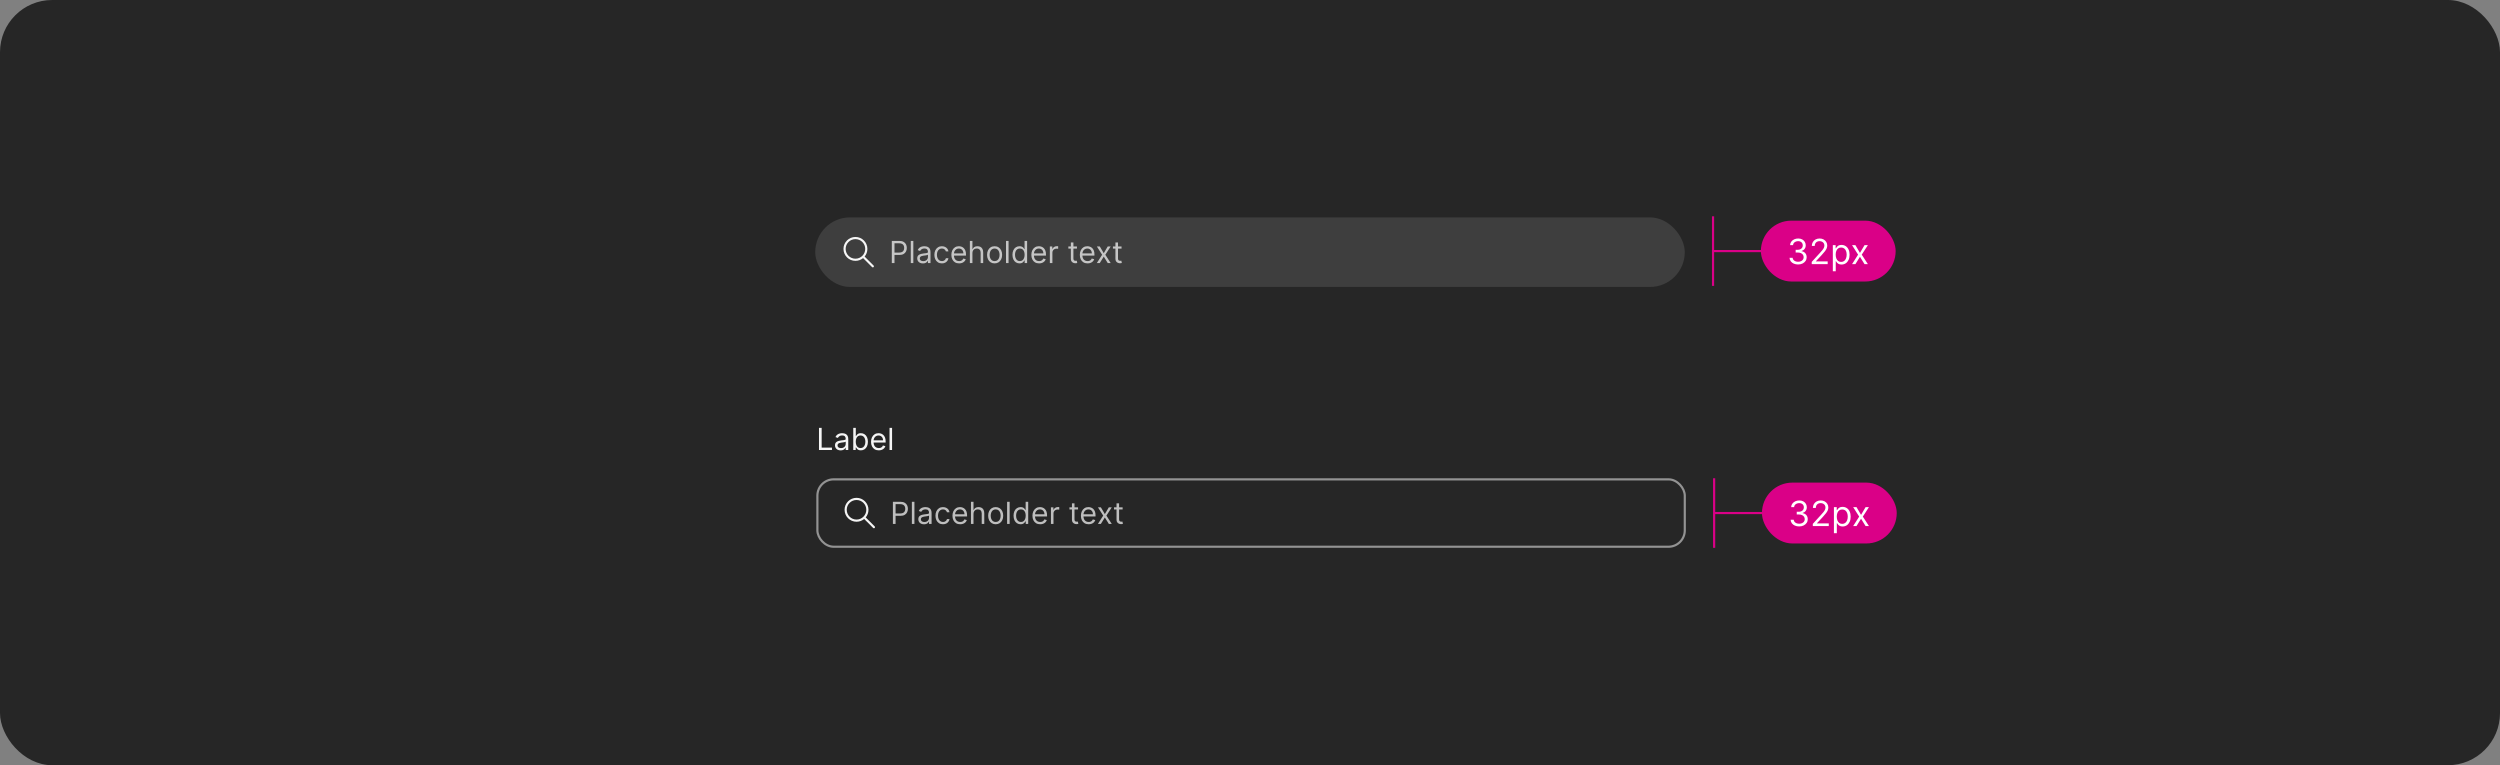 <svg width="1150" height="352" viewBox="0 0 1150 352" fill="none" xmlns="http://www.w3.org/2000/svg">
<rect x="0" y="0" width="1150" height="352" fill="#808080" stroke="none"/>
<rect width="1150" height="352" rx="24" fill="#262626"/>
<rect x="375" y="100" width="400" height="32" rx="16" fill="white" fill-opacity="0.11"/>
<path d="M393.5 109C390.462 109 388 111.462 388 114.5C388 117.538 390.462 120 393.5 120C394.839 120 396.066 119.522 397.02 118.727L401.146 122.854C401.342 123.049 401.658 123.049 401.854 122.854C402.049 122.658 402.049 122.342 401.854 122.146L397.727 118.02C398.522 117.066 399 115.839 399 114.5C399 111.462 396.538 109 393.5 109ZM389 114.5C389 112.015 391.015 110 393.5 110C395.985 110 398 112.015 398 114.5C398 116.985 395.985 119 393.5 119C391.015 119 389 116.985 389 114.5Z" fill="white" fill-opacity="0.95"/>
<path d="M410.233 121V110.818H413.673C414.472 110.818 415.125 110.962 415.632 111.251C416.143 111.536 416.52 111.922 416.766 112.409C417.011 112.896 417.134 113.44 417.134 114.04C417.134 114.64 417.011 115.185 416.766 115.675C416.524 116.166 416.149 116.557 415.642 116.849C415.135 117.137 414.485 117.281 413.693 117.281H411.227V116.188H413.653C414.2 116.188 414.639 116.093 414.971 115.904C415.302 115.715 415.543 115.46 415.692 115.138C415.844 114.814 415.92 114.447 415.92 114.04C415.92 113.632 415.844 113.268 415.692 112.946C415.543 112.625 415.301 112.373 414.966 112.19C414.631 112.005 414.187 111.912 413.634 111.912H411.466V121H410.233ZM420.134 110.818V121H418.961V110.818H420.134ZM424.53 121.179C424.046 121.179 423.607 121.088 423.213 120.906C422.818 120.72 422.505 120.453 422.273 120.105C422.041 119.754 421.925 119.33 421.925 118.832C421.925 118.395 422.011 118.04 422.183 117.768C422.356 117.493 422.586 117.278 422.874 117.122C423.163 116.966 423.481 116.85 423.829 116.774C424.18 116.695 424.533 116.632 424.888 116.585C425.352 116.526 425.728 116.481 426.017 116.451C426.308 116.418 426.52 116.363 426.653 116.287C426.789 116.211 426.857 116.078 426.857 115.889V115.849C426.857 115.359 426.722 114.978 426.454 114.706C426.189 114.434 425.786 114.298 425.246 114.298C424.686 114.298 424.247 114.421 423.928 114.666C423.61 114.911 423.387 115.173 423.257 115.452L422.144 115.054C422.343 114.59 422.608 114.229 422.939 113.97C423.274 113.708 423.638 113.526 424.033 113.423C424.431 113.317 424.822 113.264 425.206 113.264C425.451 113.264 425.733 113.294 426.051 113.354C426.373 113.41 426.683 113.528 426.981 113.707C427.283 113.886 427.533 114.156 427.732 114.517C427.931 114.878 428.03 115.362 428.03 115.969V121H426.857V119.966H426.797C426.718 120.132 426.585 120.309 426.399 120.498C426.214 120.687 425.967 120.848 425.659 120.98C425.35 121.113 424.974 121.179 424.53 121.179ZM424.709 120.125C425.173 120.125 425.564 120.034 425.882 119.852C426.204 119.669 426.446 119.434 426.608 119.146C426.774 118.857 426.857 118.554 426.857 118.236V117.162C426.807 117.222 426.698 117.276 426.529 117.326C426.363 117.372 426.171 117.414 425.952 117.45C425.736 117.483 425.526 117.513 425.32 117.54C425.118 117.563 424.954 117.583 424.828 117.599C424.523 117.639 424.238 117.704 423.973 117.793C423.711 117.879 423.499 118.01 423.337 118.186C423.178 118.358 423.098 118.594 423.098 118.892C423.098 119.3 423.249 119.608 423.551 119.817C423.856 120.022 424.242 120.125 424.709 120.125ZM433.274 121.159C432.558 121.159 431.941 120.99 431.424 120.652C430.907 120.314 430.51 119.848 430.231 119.255C429.953 118.662 429.814 117.984 429.814 117.222C429.814 116.446 429.956 115.762 430.241 115.168C430.529 114.572 430.931 114.106 431.444 113.771C431.961 113.433 432.565 113.264 433.254 113.264C433.791 113.264 434.275 113.364 434.706 113.562C435.136 113.761 435.489 114.04 435.765 114.398C436.04 114.756 436.21 115.173 436.277 115.651H435.103C435.014 115.303 434.815 114.994 434.507 114.726C434.202 114.454 433.791 114.318 433.274 114.318C432.816 114.318 432.415 114.437 432.071 114.676C431.729 114.911 431.462 115.245 431.27 115.675C431.081 116.103 430.987 116.605 430.987 117.182C430.987 117.772 431.08 118.286 431.265 118.723C431.454 119.161 431.719 119.5 432.061 119.742C432.405 119.984 432.81 120.105 433.274 120.105C433.579 120.105 433.855 120.052 434.104 119.946C434.353 119.84 434.563 119.688 434.735 119.489C434.908 119.29 435.03 119.051 435.103 118.773H436.277C436.21 119.223 436.046 119.629 435.784 119.991C435.526 120.349 435.183 120.634 434.755 120.846C434.331 121.055 433.837 121.159 433.274 121.159ZM441.194 121.159C440.458 121.159 439.823 120.997 439.289 120.672C438.759 120.344 438.35 119.886 438.061 119.3C437.776 118.71 437.634 118.024 437.634 117.241C437.634 116.459 437.776 115.77 438.061 115.173C438.35 114.573 438.751 114.106 439.265 113.771C439.782 113.433 440.385 113.264 441.074 113.264C441.472 113.264 441.865 113.33 442.252 113.463C442.64 113.596 442.993 113.811 443.311 114.109C443.63 114.404 443.883 114.795 444.072 115.283C444.261 115.77 444.355 116.37 444.355 117.082V117.58H438.469V116.565H443.162C443.162 116.134 443.076 115.75 442.904 115.412C442.735 115.074 442.493 114.807 442.178 114.612C441.866 114.416 441.498 114.318 441.074 114.318C440.607 114.318 440.203 114.434 439.861 114.666C439.523 114.895 439.263 115.193 439.081 115.561C438.898 115.929 438.807 116.323 438.807 116.744V117.42C438.807 117.997 438.907 118.486 439.105 118.887C439.308 119.285 439.588 119.588 439.946 119.797C440.304 120.002 440.72 120.105 441.194 120.105C441.502 120.105 441.78 120.062 442.029 119.976C442.281 119.886 442.498 119.754 442.68 119.578C442.862 119.399 443.003 119.177 443.103 118.912L444.236 119.23C444.117 119.615 443.916 119.953 443.635 120.244C443.353 120.533 443.005 120.758 442.591 120.92C442.176 121.08 441.711 121.159 441.194 121.159ZM447.314 116.406V121H446.14V110.818H447.314V114.557H447.413C447.592 114.162 447.86 113.849 448.218 113.617C448.58 113.382 449.06 113.264 449.66 113.264C450.181 113.264 450.636 113.369 451.027 113.577C451.418 113.783 451.722 114.099 451.937 114.527C452.156 114.951 452.265 115.491 452.265 116.148V121H451.092V116.227C451.092 115.621 450.935 115.152 450.62 114.82C450.308 114.486 449.876 114.318 449.322 114.318C448.938 114.318 448.593 114.399 448.288 114.562C447.986 114.724 447.748 114.961 447.572 115.273C447.4 115.584 447.314 115.962 447.314 116.406ZM457.514 121.159C456.825 121.159 456.22 120.995 455.699 120.667C455.182 120.339 454.778 119.88 454.486 119.29C454.198 118.7 454.054 118.01 454.054 117.222C454.054 116.426 454.198 115.732 454.486 115.138C454.778 114.545 455.182 114.085 455.699 113.756C456.22 113.428 456.825 113.264 457.514 113.264C458.203 113.264 458.807 113.428 459.324 113.756C459.844 114.085 460.248 114.545 460.537 115.138C460.828 115.732 460.974 116.426 460.974 117.222C460.974 118.01 460.828 118.7 460.537 119.29C460.248 119.88 459.844 120.339 459.324 120.667C458.807 120.995 458.203 121.159 457.514 121.159ZM457.514 120.105C458.038 120.105 458.469 119.971 458.807 119.702C459.145 119.434 459.395 119.081 459.557 118.643C459.72 118.206 459.801 117.732 459.801 117.222C459.801 116.711 459.72 116.236 459.557 115.795C459.395 115.354 459.145 114.998 458.807 114.726C458.469 114.454 458.038 114.318 457.514 114.318C456.99 114.318 456.559 114.454 456.221 114.726C455.883 114.998 455.633 115.354 455.471 115.795C455.308 116.236 455.227 116.711 455.227 117.222C455.227 117.732 455.308 118.206 455.471 118.643C455.633 119.081 455.883 119.434 456.221 119.702C456.559 119.971 456.99 120.105 457.514 120.105ZM463.939 110.818V121H462.765V110.818H463.939ZM468.971 121.159C468.335 121.159 467.773 120.998 467.286 120.677C466.798 120.352 466.417 119.895 466.142 119.305C465.867 118.711 465.73 118.01 465.73 117.202C465.73 116.4 465.867 115.704 466.142 115.114C466.417 114.524 466.8 114.068 467.291 113.746C467.781 113.425 468.348 113.264 468.991 113.264C469.488 113.264 469.881 113.347 470.169 113.513C470.461 113.675 470.683 113.861 470.835 114.07C470.991 114.275 471.112 114.444 471.198 114.577H471.298V110.818H472.471V121H471.338V119.827H471.198C471.112 119.966 470.99 120.142 470.83 120.354C470.671 120.562 470.444 120.75 470.149 120.915C469.854 121.078 469.462 121.159 468.971 121.159ZM469.13 120.105C469.601 120.105 469.999 119.982 470.323 119.737C470.648 119.489 470.895 119.146 471.064 118.708C471.233 118.267 471.318 117.759 471.318 117.182C471.318 116.612 471.235 116.113 471.069 115.685C470.903 115.254 470.658 114.92 470.333 114.681C470.008 114.439 469.607 114.318 469.13 114.318C468.633 114.318 468.219 114.446 467.887 114.701C467.559 114.953 467.312 115.296 467.146 115.73C466.984 116.161 466.903 116.645 466.903 117.182C466.903 117.725 466.986 118.219 467.151 118.663C467.32 119.104 467.569 119.455 467.897 119.717C468.229 119.976 468.64 120.105 469.13 120.105ZM477.985 121.159C477.249 121.159 476.614 120.997 476.08 120.672C475.55 120.344 475.141 119.886 474.852 119.3C474.567 118.71 474.425 118.024 474.425 117.241C474.425 116.459 474.567 115.77 474.852 115.173C475.141 114.573 475.542 114.106 476.056 113.771C476.573 113.433 477.176 113.264 477.865 113.264C478.263 113.264 478.656 113.33 479.044 113.463C479.431 113.596 479.784 113.811 480.102 114.109C480.421 114.404 480.674 114.795 480.863 115.283C481.052 115.77 481.146 116.37 481.146 117.082V117.58H475.26V116.565H479.953C479.953 116.134 479.867 115.75 479.695 115.412C479.526 115.074 479.284 114.807 478.969 114.612C478.657 114.416 478.289 114.318 477.865 114.318C477.398 114.318 476.994 114.434 476.652 114.666C476.314 114.895 476.054 115.193 475.872 115.561C475.689 115.929 475.598 116.323 475.598 116.744V117.42C475.598 117.997 475.698 118.486 475.896 118.887C476.099 119.285 476.379 119.588 476.737 119.797C477.095 120.002 477.511 120.105 477.985 120.105C478.293 120.105 478.571 120.062 478.82 119.976C479.072 119.886 479.289 119.754 479.471 119.578C479.653 119.399 479.794 119.177 479.894 118.912L481.027 119.23C480.908 119.615 480.707 119.953 480.426 120.244C480.144 120.533 479.796 120.758 479.382 120.92C478.967 121.08 478.502 121.159 477.985 121.159ZM482.931 121V113.364H484.065V114.517H484.144C484.284 114.139 484.535 113.833 484.9 113.597C485.265 113.362 485.676 113.244 486.133 113.244C486.219 113.244 486.327 113.246 486.456 113.249C486.585 113.253 486.683 113.258 486.749 113.264V114.457C486.71 114.447 486.619 114.433 486.476 114.413C486.337 114.389 486.189 114.378 486.034 114.378C485.662 114.378 485.331 114.456 485.039 114.612C484.751 114.764 484.522 114.976 484.353 115.248C484.187 115.516 484.105 115.823 484.105 116.168V121H482.931ZM495.399 113.364V114.358H491.441V113.364H495.399ZM492.595 111.534H493.768V118.812C493.768 119.144 493.816 119.393 493.912 119.558C494.012 119.721 494.138 119.83 494.29 119.886C494.446 119.939 494.61 119.966 494.782 119.966C494.912 119.966 495.018 119.959 495.1 119.946C495.183 119.929 495.25 119.916 495.299 119.906L495.538 120.96C495.458 120.99 495.347 121.02 495.205 121.05C495.062 121.083 494.882 121.099 494.663 121.099C494.332 121.099 494.007 121.028 493.689 120.886C493.374 120.743 493.112 120.526 492.903 120.234C492.698 119.943 492.595 119.575 492.595 119.131V111.534ZM500.283 121.159C499.548 121.159 498.913 120.997 498.379 120.672C497.849 120.344 497.44 119.886 497.151 119.3C496.866 118.71 496.724 118.024 496.724 117.241C496.724 116.459 496.866 115.77 497.151 115.173C497.44 114.573 497.841 114.106 498.354 113.771C498.871 113.433 499.475 113.264 500.164 113.264C500.562 113.264 500.955 113.33 501.342 113.463C501.73 113.596 502.083 113.811 502.401 114.109C502.719 114.404 502.973 114.795 503.162 115.283C503.351 115.77 503.445 116.37 503.445 117.082V117.58H497.559V116.565H502.252C502.252 116.134 502.166 115.75 501.994 115.412C501.825 115.074 501.583 114.807 501.268 114.612C500.956 114.416 500.588 114.318 500.164 114.318C499.697 114.318 499.292 114.434 498.951 114.666C498.613 114.895 498.353 115.193 498.17 115.561C497.988 115.929 497.897 116.323 497.897 116.744V117.42C497.897 117.997 497.996 118.486 498.195 118.887C498.397 119.285 498.678 119.588 499.036 119.797C499.393 120.002 499.809 120.105 500.283 120.105C500.592 120.105 500.87 120.062 501.119 119.976C501.371 119.886 501.588 119.754 501.77 119.578C501.952 119.399 502.093 119.177 502.192 118.912L503.326 119.23C503.207 119.615 503.006 119.953 502.724 120.244C502.443 120.533 502.095 120.758 501.68 120.92C501.266 121.08 500.8 121.159 500.283 121.159ZM505.9 113.364L507.73 116.486L509.559 113.364H510.911L508.445 117.182L510.911 121H509.559L507.73 118.037L505.9 121H504.548L506.974 117.182L504.548 113.364H505.9ZM515.907 113.364V114.358H511.949V113.364H515.907ZM513.103 111.534H514.276V118.812C514.276 119.144 514.324 119.393 514.42 119.558C514.52 119.721 514.645 119.83 514.798 119.886C514.954 119.939 515.118 119.966 515.29 119.966C515.419 119.966 515.525 119.959 515.608 119.946C515.691 119.929 515.757 119.916 515.807 119.906L516.046 120.96C515.966 120.99 515.855 121.02 515.713 121.05C515.57 121.083 515.39 121.099 515.171 121.099C514.839 121.099 514.515 121.028 514.196 120.886C513.882 120.743 513.62 120.526 513.411 120.234C513.205 119.943 513.103 119.575 513.103 119.131V111.534Z" fill="white" fill-opacity="0.7"/>
<path d="M818 115.5H788" stroke="#DA0087"/>
<path d="M788 99.5V115.5L788 131.5" stroke="#DA0087"/>
<rect x="810" y="101.5" width="62" height="28" rx="14" fill="#DA0087"/>
<path d="M827.136 121.659C826.386 121.659 825.718 121.53 825.131 121.273C824.547 121.015 824.083 120.657 823.739 120.199C823.398 119.737 823.212 119.201 823.182 118.591H824.614C824.644 118.966 824.773 119.29 825 119.562C825.227 119.831 825.525 120.04 825.892 120.188C826.259 120.335 826.667 120.409 827.114 120.409C827.614 120.409 828.057 120.322 828.443 120.148C828.83 119.973 829.133 119.731 829.352 119.42C829.572 119.11 829.682 118.75 829.682 118.341C829.682 117.913 829.576 117.536 829.364 117.21C829.152 116.881 828.841 116.623 828.432 116.438C828.023 116.252 827.523 116.159 826.932 116.159H826V114.909H826.932C827.394 114.909 827.799 114.826 828.148 114.659C828.5 114.492 828.775 114.258 828.972 113.955C829.172 113.652 829.273 113.295 829.273 112.886C829.273 112.492 829.186 112.15 829.011 111.858C828.837 111.566 828.591 111.339 828.273 111.176C827.958 111.013 827.587 110.932 827.159 110.932C826.758 110.932 826.379 111.006 826.023 111.153C825.67 111.297 825.383 111.508 825.159 111.784C824.936 112.057 824.814 112.386 824.795 112.773H823.432C823.455 112.163 823.638 111.629 823.983 111.17C824.328 110.708 824.778 110.348 825.335 110.091C825.896 109.833 826.511 109.705 827.182 109.705C827.902 109.705 828.519 109.85 829.034 110.142C829.549 110.43 829.945 110.811 830.222 111.284C830.498 111.758 830.636 112.269 830.636 112.818C830.636 113.473 830.464 114.032 830.119 114.494C829.778 114.956 829.314 115.277 828.727 115.455V115.545C829.462 115.667 830.036 115.979 830.449 116.483C830.862 116.983 831.068 117.602 831.068 118.341C831.068 118.973 830.896 119.542 830.551 120.045C830.21 120.545 829.744 120.939 829.153 121.227C828.563 121.515 827.89 121.659 827.136 121.659ZM833.392 121.5V120.477L837.233 116.273C837.684 115.78 838.055 115.352 838.347 114.989C838.638 114.621 838.854 114.277 838.994 113.955C839.138 113.629 839.21 113.288 839.21 112.932C839.21 112.523 839.112 112.169 838.915 111.869C838.722 111.57 838.456 111.339 838.119 111.176C837.782 111.013 837.403 110.932 836.983 110.932C836.536 110.932 836.146 111.025 835.812 111.21C835.483 111.392 835.227 111.648 835.045 111.977C834.867 112.307 834.778 112.693 834.778 113.136H833.438C833.438 112.455 833.595 111.856 833.909 111.341C834.223 110.826 834.652 110.424 835.193 110.136C835.739 109.848 836.35 109.705 837.028 109.705C837.71 109.705 838.314 109.848 838.841 110.136C839.367 110.424 839.78 110.812 840.08 111.301C840.379 111.79 840.528 112.333 840.528 112.932C840.528 113.36 840.451 113.778 840.295 114.188C840.144 114.593 839.879 115.045 839.5 115.545C839.125 116.042 838.604 116.648 837.938 117.364L835.324 120.159V120.25H840.733V121.5H833.392ZM843.102 124.773V112.773H844.398V114.159H844.557C844.655 114.008 844.792 113.814 844.966 113.58C845.144 113.341 845.398 113.129 845.727 112.943C846.061 112.754 846.511 112.659 847.08 112.659C847.814 112.659 848.462 112.843 849.023 113.21C849.583 113.578 850.021 114.098 850.335 114.773C850.65 115.447 850.807 116.242 850.807 117.159C850.807 118.083 850.65 118.884 850.335 119.562C850.021 120.237 849.585 120.759 849.028 121.131C848.472 121.498 847.83 121.682 847.102 121.682C846.542 121.682 846.093 121.589 845.756 121.403C845.419 121.214 845.159 121 844.977 120.761C844.795 120.519 844.655 120.318 844.557 120.159H844.443V124.773H843.102ZM844.42 117.136C844.42 117.795 844.517 118.377 844.71 118.881C844.903 119.381 845.186 119.773 845.557 120.057C845.928 120.337 846.383 120.477 846.92 120.477C847.481 120.477 847.949 120.33 848.324 120.034C848.703 119.735 848.987 119.333 849.176 118.83C849.369 118.322 849.466 117.758 849.466 117.136C849.466 116.523 849.371 115.97 849.182 115.477C848.996 114.981 848.714 114.589 848.335 114.301C847.96 114.009 847.489 113.864 846.92 113.864C846.375 113.864 845.917 114.002 845.545 114.278C845.174 114.551 844.894 114.934 844.705 115.426C844.515 115.915 844.42 116.485 844.42 117.136ZM853.493 112.773L855.584 116.341L857.675 112.773H859.22L856.402 117.136L859.22 121.5H857.675L855.584 118.114L853.493 121.5H851.947L854.72 117.136L851.947 112.773H853.493Z" fill="white"/>
<path d="M376.733 207V196.818H377.966V205.906H382.699V207H376.733ZM386.696 207.179C386.212 207.179 385.773 207.088 385.379 206.906C384.984 206.72 384.671 206.453 384.439 206.105C384.207 205.754 384.091 205.33 384.091 204.832C384.091 204.395 384.177 204.04 384.349 203.768C384.522 203.493 384.752 203.278 385.04 203.122C385.329 202.966 385.647 202.85 385.995 202.774C386.346 202.695 386.699 202.632 387.054 202.585C387.518 202.526 387.894 202.481 388.183 202.451C388.474 202.418 388.686 202.363 388.819 202.287C388.955 202.211 389.023 202.078 389.023 201.889V201.849C389.023 201.359 388.888 200.978 388.62 200.706C388.355 200.434 387.952 200.298 387.412 200.298C386.852 200.298 386.413 200.421 386.094 200.666C385.776 200.911 385.553 201.173 385.423 201.452L384.31 201.054C384.509 200.59 384.774 200.229 385.105 199.97C385.44 199.708 385.804 199.526 386.199 199.423C386.597 199.317 386.988 199.264 387.372 199.264C387.617 199.264 387.899 199.294 388.217 199.354C388.539 199.41 388.849 199.528 389.147 199.707C389.449 199.886 389.699 200.156 389.898 200.517C390.097 200.878 390.196 201.362 390.196 201.969V207H389.023V205.966H388.963C388.884 206.132 388.751 206.309 388.565 206.498C388.38 206.687 388.133 206.848 387.825 206.98C387.516 207.113 387.14 207.179 386.696 207.179ZM386.875 206.125C387.339 206.125 387.73 206.034 388.048 205.852C388.37 205.669 388.612 205.434 388.774 205.146C388.94 204.857 389.023 204.554 389.023 204.236V203.162C388.973 203.222 388.864 203.276 388.695 203.326C388.529 203.372 388.337 203.414 388.118 203.45C387.902 203.483 387.692 203.513 387.487 203.54C387.284 203.563 387.12 203.583 386.994 203.599C386.689 203.639 386.404 203.704 386.139 203.793C385.877 203.879 385.665 204.01 385.503 204.186C385.344 204.358 385.264 204.594 385.264 204.892C385.264 205.3 385.415 205.608 385.717 205.817C386.022 206.022 386.408 206.125 386.875 206.125ZM392.497 207V196.818H393.67V200.577H393.769C393.856 200.444 393.975 200.275 394.127 200.07C394.283 199.861 394.505 199.675 394.794 199.513C395.085 199.347 395.48 199.264 395.977 199.264C396.62 199.264 397.186 199.425 397.677 199.746C398.168 200.068 398.55 200.524 398.825 201.114C399.101 201.704 399.238 202.4 399.238 203.202C399.238 204.01 399.101 204.711 398.825 205.305C398.55 205.895 398.169 206.352 397.682 206.677C397.195 206.998 396.633 207.159 395.997 207.159C395.506 207.159 395.113 207.078 394.818 206.915C394.523 206.75 394.296 206.562 394.137 206.354C393.978 206.142 393.856 205.966 393.769 205.827H393.63V207H392.497ZM393.65 203.182C393.65 203.759 393.735 204.267 393.904 204.708C394.073 205.146 394.32 205.489 394.644 205.737C394.969 205.982 395.367 206.105 395.838 206.105C396.328 206.105 396.737 205.976 397.066 205.717C397.397 205.455 397.646 205.104 397.811 204.663C397.98 204.219 398.065 203.725 398.065 203.182C398.065 202.645 397.982 202.161 397.816 201.73C397.654 201.296 397.407 200.953 397.075 200.701C396.747 200.446 396.335 200.318 395.838 200.318C395.36 200.318 394.959 200.439 394.634 200.681C394.31 200.92 394.064 201.254 393.899 201.685C393.733 202.113 393.65 202.612 393.65 203.182ZM404.235 207.159C403.499 207.159 402.864 206.997 402.33 206.672C401.8 206.344 401.391 205.886 401.102 205.3C400.817 204.71 400.675 204.024 400.675 203.241C400.675 202.459 400.817 201.77 401.102 201.173C401.391 200.573 401.792 200.106 402.306 199.771C402.823 199.433 403.426 199.264 404.115 199.264C404.513 199.264 404.906 199.33 405.294 199.463C405.681 199.596 406.034 199.811 406.352 200.109C406.671 200.404 406.924 200.795 407.113 201.283C407.302 201.77 407.396 202.37 407.396 203.082V203.58H401.51V202.565H406.203C406.203 202.134 406.117 201.75 405.945 201.412C405.776 201.074 405.534 200.807 405.219 200.612C404.907 200.416 404.539 200.318 404.115 200.318C403.648 200.318 403.244 200.434 402.902 200.666C402.564 200.895 402.304 201.193 402.122 201.561C401.939 201.929 401.848 202.323 401.848 202.744V203.42C401.848 203.997 401.948 204.486 402.146 204.887C402.349 205.285 402.629 205.588 402.987 205.797C403.345 206.002 403.761 206.105 404.235 206.105C404.543 206.105 404.821 206.062 405.07 205.976C405.322 205.886 405.539 205.754 405.721 205.578C405.903 205.399 406.044 205.177 406.144 204.912L407.277 205.23C407.158 205.615 406.957 205.953 406.676 206.244C406.394 206.533 406.046 206.758 405.632 206.92C405.217 207.08 404.752 207.159 404.235 207.159ZM410.355 196.818V207H409.181V196.818H410.355Z" fill="white" fill-opacity="0.95"/>
<rect x="376" y="220.5" width="399" height="31" rx="7.5" stroke="white" stroke-opacity="0.5"/>
<path d="M394 229C390.962 229 388.5 231.462 388.5 234.5C388.5 237.538 390.962 240 394 240C395.339 240 396.566 239.522 397.52 238.727L401.646 242.854C401.842 243.049 402.158 243.049 402.354 242.854C402.549 242.658 402.549 242.342 402.354 242.146L398.227 238.02C399.022 237.066 399.5 235.839 399.5 234.5C399.5 231.462 397.038 229 394 229ZM389.5 234.5C389.5 232.015 391.515 230 394 230C396.485 230 398.5 232.015 398.5 234.5C398.5 236.985 396.485 239 394 239C391.515 239 389.5 236.985 389.5 234.5Z" fill="white" fill-opacity="0.95"/>
<path d="M410.733 241V230.818H414.173C414.972 230.818 415.625 230.962 416.132 231.251C416.643 231.536 417.02 231.922 417.266 232.409C417.511 232.896 417.634 233.44 417.634 234.04C417.634 234.64 417.511 235.185 417.266 235.675C417.024 236.166 416.649 236.557 416.142 236.849C415.635 237.137 414.985 237.281 414.193 237.281H411.727V236.188H414.153C414.7 236.188 415.139 236.093 415.471 235.904C415.802 235.715 416.043 235.46 416.192 235.138C416.344 234.814 416.42 234.447 416.42 234.04C416.42 233.632 416.344 233.268 416.192 232.946C416.043 232.625 415.801 232.373 415.466 232.19C415.131 232.005 414.687 231.912 414.134 231.912H411.966V241H410.733ZM420.634 230.818V241H419.461V230.818H420.634ZM425.03 241.179C424.546 241.179 424.107 241.088 423.713 240.906C423.318 240.72 423.005 240.453 422.773 240.105C422.541 239.754 422.425 239.33 422.425 238.832C422.425 238.395 422.511 238.04 422.683 237.768C422.856 237.493 423.086 237.278 423.374 237.122C423.663 236.966 423.981 236.85 424.329 236.774C424.68 236.695 425.033 236.632 425.388 236.585C425.852 236.526 426.228 236.481 426.517 236.451C426.808 236.418 427.02 236.363 427.153 236.287C427.289 236.211 427.357 236.078 427.357 235.889V235.849C427.357 235.359 427.222 234.978 426.954 234.706C426.689 234.434 426.286 234.298 425.746 234.298C425.186 234.298 424.747 234.421 424.428 234.666C424.11 234.911 423.887 235.173 423.757 235.452L422.644 235.054C422.843 234.59 423.108 234.229 423.439 233.97C423.774 233.708 424.138 233.526 424.533 233.423C424.931 233.317 425.322 233.264 425.706 233.264C425.951 233.264 426.233 233.294 426.551 233.354C426.873 233.41 427.183 233.528 427.481 233.707C427.783 233.886 428.033 234.156 428.232 234.517C428.431 234.878 428.53 235.362 428.53 235.969V241H427.357V239.966H427.297C427.218 240.132 427.085 240.309 426.899 240.498C426.714 240.687 426.467 240.848 426.159 240.98C425.85 241.113 425.474 241.179 425.03 241.179ZM425.209 240.125C425.673 240.125 426.064 240.034 426.382 239.852C426.704 239.669 426.946 239.434 427.108 239.146C427.274 238.857 427.357 238.554 427.357 238.236V237.162C427.307 237.222 427.198 237.276 427.029 237.326C426.863 237.372 426.671 237.414 426.452 237.45C426.236 237.483 426.026 237.513 425.82 237.54C425.618 237.563 425.454 237.583 425.328 237.599C425.023 237.639 424.738 237.704 424.473 237.793C424.211 237.879 423.999 238.01 423.837 238.186C423.678 238.358 423.598 238.594 423.598 238.892C423.598 239.3 423.749 239.608 424.051 239.817C424.356 240.022 424.742 240.125 425.209 240.125ZM433.774 241.159C433.058 241.159 432.441 240.99 431.924 240.652C431.407 240.314 431.01 239.848 430.731 239.255C430.453 238.662 430.314 237.984 430.314 237.222C430.314 236.446 430.456 235.762 430.741 235.168C431.029 234.572 431.431 234.106 431.944 233.771C432.461 233.433 433.065 233.264 433.754 233.264C434.291 233.264 434.775 233.364 435.206 233.562C435.636 233.761 435.989 234.04 436.265 234.398C436.54 234.756 436.71 235.173 436.777 235.651H435.603C435.514 235.303 435.315 234.994 435.007 234.726C434.702 234.454 434.291 234.318 433.774 234.318C433.316 234.318 432.915 234.437 432.571 234.676C432.229 234.911 431.962 235.245 431.77 235.675C431.581 236.103 431.487 236.605 431.487 237.182C431.487 237.772 431.58 238.286 431.765 238.723C431.954 239.161 432.219 239.5 432.561 239.742C432.905 239.984 433.31 240.105 433.774 240.105C434.079 240.105 434.355 240.052 434.604 239.946C434.853 239.84 435.063 239.688 435.235 239.489C435.408 239.29 435.53 239.051 435.603 238.773H436.777C436.71 239.223 436.546 239.629 436.284 239.991C436.026 240.349 435.683 240.634 435.255 240.846C434.831 241.055 434.337 241.159 433.774 241.159ZM441.694 241.159C440.958 241.159 440.323 240.997 439.789 240.672C439.259 240.344 438.85 239.886 438.561 239.3C438.276 238.71 438.134 238.024 438.134 237.241C438.134 236.459 438.276 235.77 438.561 235.173C438.85 234.573 439.251 234.106 439.765 233.771C440.282 233.433 440.885 233.264 441.574 233.264C441.972 233.264 442.365 233.33 442.752 233.463C443.14 233.596 443.493 233.811 443.811 234.109C444.13 234.404 444.383 234.795 444.572 235.283C444.761 235.77 444.855 236.37 444.855 237.082V237.58H438.969V236.565H443.662C443.662 236.134 443.576 235.75 443.404 235.412C443.235 235.074 442.993 234.807 442.678 234.612C442.366 234.416 441.998 234.318 441.574 234.318C441.107 234.318 440.703 234.434 440.361 234.666C440.023 234.895 439.763 235.193 439.581 235.561C439.398 235.929 439.307 236.323 439.307 236.744V237.42C439.307 237.997 439.407 238.486 439.605 238.887C439.808 239.285 440.088 239.588 440.446 239.797C440.804 240.002 441.22 240.105 441.694 240.105C442.002 240.105 442.28 240.062 442.529 239.976C442.781 239.886 442.998 239.754 443.18 239.578C443.362 239.399 443.503 239.177 443.603 238.912L444.736 239.23C444.617 239.615 444.416 239.953 444.135 240.244C443.853 240.533 443.505 240.758 443.091 240.92C442.676 241.08 442.211 241.159 441.694 241.159ZM447.814 236.406V241H446.64V230.818H447.814V234.557H447.913C448.092 234.162 448.36 233.849 448.718 233.617C449.08 233.382 449.56 233.264 450.16 233.264C450.681 233.264 451.136 233.369 451.527 233.577C451.918 233.783 452.222 234.099 452.437 234.527C452.656 234.951 452.765 235.491 452.765 236.148V241H451.592V236.227C451.592 235.621 451.435 235.152 451.12 234.82C450.808 234.486 450.376 234.318 449.822 234.318C449.438 234.318 449.093 234.399 448.788 234.562C448.486 234.724 448.248 234.961 448.072 235.273C447.9 235.584 447.814 235.962 447.814 236.406ZM458.014 241.159C457.325 241.159 456.72 240.995 456.199 240.667C455.682 240.339 455.278 239.88 454.986 239.29C454.698 238.7 454.554 238.01 454.554 237.222C454.554 236.426 454.698 235.732 454.986 235.138C455.278 234.545 455.682 234.085 456.199 233.756C456.72 233.428 457.325 233.264 458.014 233.264C458.703 233.264 459.307 233.428 459.824 233.756C460.344 234.085 460.748 234.545 461.037 235.138C461.328 235.732 461.474 236.426 461.474 237.222C461.474 238.01 461.328 238.7 461.037 239.29C460.748 239.88 460.344 240.339 459.824 240.667C459.307 240.995 458.703 241.159 458.014 241.159ZM458.014 240.105C458.538 240.105 458.969 239.971 459.307 239.702C459.645 239.434 459.895 239.081 460.057 238.643C460.22 238.206 460.301 237.732 460.301 237.222C460.301 236.711 460.22 236.236 460.057 235.795C459.895 235.354 459.645 234.998 459.307 234.726C458.969 234.454 458.538 234.318 458.014 234.318C457.49 234.318 457.059 234.454 456.721 234.726C456.383 234.998 456.133 235.354 455.971 235.795C455.808 236.236 455.727 236.711 455.727 237.222C455.727 237.732 455.808 238.206 455.971 238.643C456.133 239.081 456.383 239.434 456.721 239.702C457.059 239.971 457.49 240.105 458.014 240.105ZM464.439 230.818V241H463.265V230.818H464.439ZM469.471 241.159C468.835 241.159 468.273 240.998 467.786 240.677C467.298 240.352 466.917 239.895 466.642 239.305C466.367 238.711 466.23 238.01 466.23 237.202C466.23 236.4 466.367 235.704 466.642 235.114C466.917 234.524 467.3 234.068 467.791 233.746C468.281 233.425 468.848 233.264 469.491 233.264C469.988 233.264 470.381 233.347 470.669 233.513C470.961 233.675 471.183 233.861 471.335 234.07C471.491 234.275 471.612 234.444 471.698 234.577H471.798V230.818H472.971V241H471.838V239.827H471.698C471.612 239.966 471.49 240.142 471.33 240.354C471.171 240.562 470.944 240.75 470.649 240.915C470.354 241.078 469.962 241.159 469.471 241.159ZM469.63 240.105C470.101 240.105 470.499 239.982 470.823 239.737C471.148 239.489 471.395 239.146 471.564 238.708C471.733 238.267 471.818 237.759 471.818 237.182C471.818 236.612 471.735 236.113 471.569 235.685C471.403 235.254 471.158 234.92 470.833 234.681C470.508 234.439 470.107 234.318 469.63 234.318C469.133 234.318 468.719 234.446 468.387 234.701C468.059 234.953 467.812 235.296 467.646 235.73C467.484 236.161 467.403 236.645 467.403 237.182C467.403 237.725 467.486 238.219 467.651 238.663C467.82 239.104 468.069 239.455 468.397 239.717C468.729 239.976 469.14 240.105 469.63 240.105ZM478.485 241.159C477.749 241.159 477.114 240.997 476.58 240.672C476.05 240.344 475.641 239.886 475.352 239.3C475.067 238.71 474.925 238.024 474.925 237.241C474.925 236.459 475.067 235.77 475.352 235.173C475.641 234.573 476.042 234.106 476.556 233.771C477.073 233.433 477.676 233.264 478.365 233.264C478.763 233.264 479.156 233.33 479.544 233.463C479.931 233.596 480.284 233.811 480.602 234.109C480.921 234.404 481.174 234.795 481.363 235.283C481.552 235.77 481.646 236.37 481.646 237.082V237.58H475.76V236.565H480.453C480.453 236.134 480.367 235.75 480.195 235.412C480.026 235.074 479.784 234.807 479.469 234.612C479.157 234.416 478.789 234.318 478.365 234.318C477.898 234.318 477.494 234.434 477.152 234.666C476.814 234.895 476.554 235.193 476.372 235.561C476.189 235.929 476.098 236.323 476.098 236.744V237.42C476.098 237.997 476.198 238.486 476.396 238.887C476.599 239.285 476.879 239.588 477.237 239.797C477.595 240.002 478.011 240.105 478.485 240.105C478.793 240.105 479.071 240.062 479.32 239.976C479.572 239.886 479.789 239.754 479.971 239.578C480.153 239.399 480.294 239.177 480.394 238.912L481.527 239.23C481.408 239.615 481.207 239.953 480.926 240.244C480.644 240.533 480.296 240.758 479.882 240.92C479.467 241.08 479.002 241.159 478.485 241.159ZM483.431 241V233.364H484.565V234.517H484.644C484.784 234.139 485.035 233.833 485.4 233.597C485.765 233.362 486.176 233.244 486.633 233.244C486.719 233.244 486.827 233.246 486.956 233.249C487.085 233.253 487.183 233.258 487.249 233.264V234.457C487.21 234.447 487.119 234.433 486.976 234.413C486.837 234.389 486.689 234.378 486.534 234.378C486.162 234.378 485.831 234.456 485.539 234.612C485.251 234.764 485.022 234.976 484.853 235.248C484.687 235.516 484.605 235.823 484.605 236.168V241H483.431ZM495.899 233.364V234.358H491.941V233.364H495.899ZM493.095 231.534H494.268V238.812C494.268 239.144 494.316 239.393 494.412 239.558C494.512 239.721 494.638 239.83 494.79 239.886C494.946 239.939 495.11 239.966 495.282 239.966C495.412 239.966 495.518 239.959 495.6 239.946C495.683 239.929 495.75 239.916 495.799 239.906L496.038 240.96C495.958 240.99 495.847 241.02 495.705 241.05C495.562 241.083 495.382 241.099 495.163 241.099C494.832 241.099 494.507 241.028 494.189 240.886C493.874 240.743 493.612 240.526 493.403 240.234C493.198 239.943 493.095 239.575 493.095 239.131V231.534ZM500.783 241.159C500.048 241.159 499.413 240.997 498.879 240.672C498.349 240.344 497.94 239.886 497.651 239.3C497.366 238.71 497.224 238.024 497.224 237.241C497.224 236.459 497.366 235.77 497.651 235.173C497.94 234.573 498.341 234.106 498.854 233.771C499.371 233.433 499.975 233.264 500.664 233.264C501.062 233.264 501.455 233.33 501.842 233.463C502.23 233.596 502.583 233.811 502.901 234.109C503.219 234.404 503.473 234.795 503.662 235.283C503.851 235.77 503.945 236.37 503.945 237.082V237.58H498.059V236.565H502.752C502.752 236.134 502.666 235.75 502.494 235.412C502.325 235.074 502.083 234.807 501.768 234.612C501.456 234.416 501.088 234.318 500.664 234.318C500.197 234.318 499.792 234.434 499.451 234.666C499.113 234.895 498.853 235.193 498.67 235.561C498.488 235.929 498.397 236.323 498.397 236.744V237.42C498.397 237.997 498.496 238.486 498.695 238.887C498.897 239.285 499.178 239.588 499.536 239.797C499.893 240.002 500.309 240.105 500.783 240.105C501.092 240.105 501.37 240.062 501.619 239.976C501.871 239.886 502.088 239.754 502.27 239.578C502.452 239.399 502.593 239.177 502.692 238.912L503.826 239.23C503.707 239.615 503.506 239.953 503.224 240.244C502.943 240.533 502.595 240.758 502.18 240.92C501.766 241.08 501.3 241.159 500.783 241.159ZM506.4 233.364L508.23 236.486L510.059 233.364H511.411L508.945 237.182L511.411 241H510.059L508.23 238.037L506.4 241H505.048L507.474 237.182L505.048 233.364H506.4ZM516.407 233.364V234.358H512.449V233.364H516.407ZM513.603 231.534H514.776V238.812C514.776 239.144 514.824 239.393 514.92 239.558C515.02 239.721 515.145 239.83 515.298 239.886C515.454 239.939 515.618 239.966 515.79 239.966C515.919 239.966 516.025 239.959 516.108 239.946C516.191 239.929 516.257 239.916 516.307 239.906L516.546 240.96C516.466 240.99 516.355 241.02 516.213 241.05C516.07 241.083 515.89 241.099 515.671 241.099C515.339 241.099 515.015 241.028 514.696 240.886C514.382 240.743 514.12 240.526 513.911 240.234C513.705 239.943 513.603 239.575 513.603 239.131V231.534Z" fill="white" fill-opacity="0.7"/>
<path d="M818.5 236H788.5" stroke="#DA0087"/>
<path d="M788.5 220V236L788.5 252" stroke="#DA0087"/>
<rect x="810.5" y="222" width="62" height="28" rx="14" fill="#DA0087"/>
<path d="M827.636 242.159C826.886 242.159 826.218 242.03 825.631 241.773C825.047 241.515 824.583 241.157 824.239 240.699C823.898 240.237 823.712 239.701 823.682 239.091H825.114C825.144 239.466 825.273 239.79 825.5 240.062C825.727 240.331 826.025 240.54 826.392 240.688C826.759 240.835 827.167 240.909 827.614 240.909C828.114 240.909 828.557 240.822 828.943 240.648C829.33 240.473 829.633 240.231 829.852 239.92C830.072 239.61 830.182 239.25 830.182 238.841C830.182 238.413 830.076 238.036 829.864 237.71C829.652 237.381 829.341 237.123 828.932 236.938C828.523 236.752 828.023 236.659 827.432 236.659H826.5V235.409H827.432C827.894 235.409 828.299 235.326 828.648 235.159C829 234.992 829.275 234.758 829.472 234.455C829.672 234.152 829.773 233.795 829.773 233.386C829.773 232.992 829.686 232.65 829.511 232.358C829.337 232.066 829.091 231.839 828.773 231.676C828.458 231.513 828.087 231.432 827.659 231.432C827.258 231.432 826.879 231.506 826.523 231.653C826.17 231.797 825.883 232.008 825.659 232.284C825.436 232.557 825.314 232.886 825.295 233.273H823.932C823.955 232.663 824.138 232.129 824.483 231.67C824.828 231.208 825.278 230.848 825.835 230.591C826.396 230.333 827.011 230.205 827.682 230.205C828.402 230.205 829.019 230.35 829.534 230.642C830.049 230.93 830.445 231.311 830.722 231.784C830.998 232.258 831.136 232.769 831.136 233.318C831.136 233.973 830.964 234.532 830.619 234.994C830.278 235.456 829.814 235.777 829.227 235.955V236.045C829.962 236.167 830.536 236.479 830.949 236.983C831.362 237.483 831.568 238.102 831.568 238.841C831.568 239.473 831.396 240.042 831.051 240.545C830.71 241.045 830.244 241.439 829.653 241.727C829.063 242.015 828.39 242.159 827.636 242.159ZM833.892 242V240.977L837.733 236.773C838.184 236.28 838.555 235.852 838.847 235.489C839.138 235.121 839.354 234.777 839.494 234.455C839.638 234.129 839.71 233.788 839.71 233.432C839.71 233.023 839.612 232.669 839.415 232.369C839.222 232.07 838.956 231.839 838.619 231.676C838.282 231.513 837.903 231.432 837.483 231.432C837.036 231.432 836.646 231.525 836.312 231.71C835.983 231.892 835.727 232.148 835.545 232.477C835.367 232.807 835.278 233.193 835.278 233.636H833.938C833.938 232.955 834.095 232.356 834.409 231.841C834.723 231.326 835.152 230.924 835.693 230.636C836.239 230.348 836.85 230.205 837.528 230.205C838.21 230.205 838.814 230.348 839.341 230.636C839.867 230.924 840.28 231.312 840.58 231.801C840.879 232.29 841.028 232.833 841.028 233.432C841.028 233.86 840.951 234.278 840.795 234.688C840.644 235.093 840.379 235.545 840 236.045C839.625 236.542 839.104 237.148 838.438 237.864L835.824 240.659V240.75H841.233V242H833.892ZM843.602 245.273V233.273H844.898V234.659H845.057C845.155 234.508 845.292 234.314 845.466 234.08C845.644 233.841 845.898 233.629 846.227 233.443C846.561 233.254 847.011 233.159 847.58 233.159C848.314 233.159 848.962 233.343 849.523 233.71C850.083 234.078 850.521 234.598 850.835 235.273C851.15 235.947 851.307 236.742 851.307 237.659C851.307 238.583 851.15 239.384 850.835 240.062C850.521 240.737 850.085 241.259 849.528 241.631C848.972 241.998 848.33 242.182 847.602 242.182C847.042 242.182 846.593 242.089 846.256 241.903C845.919 241.714 845.659 241.5 845.477 241.261C845.295 241.019 845.155 240.818 845.057 240.659H844.943V245.273H843.602ZM844.92 237.636C844.92 238.295 845.017 238.877 845.21 239.381C845.403 239.881 845.686 240.273 846.057 240.557C846.428 240.837 846.883 240.977 847.42 240.977C847.981 240.977 848.449 240.83 848.824 240.534C849.203 240.235 849.487 239.833 849.676 239.33C849.869 238.822 849.966 238.258 849.966 237.636C849.966 237.023 849.871 236.47 849.682 235.977C849.496 235.481 849.214 235.089 848.835 234.801C848.46 234.509 847.989 234.364 847.42 234.364C846.875 234.364 846.417 234.502 846.045 234.778C845.674 235.051 845.394 235.434 845.205 235.926C845.015 236.415 844.92 236.985 844.92 237.636ZM853.993 233.273L856.084 236.841L858.175 233.273H859.72L856.902 237.636L859.72 242H858.175L856.084 238.614L853.993 242H852.447L855.22 237.636L852.447 233.273H853.993Z" fill="white"/>
</svg>
